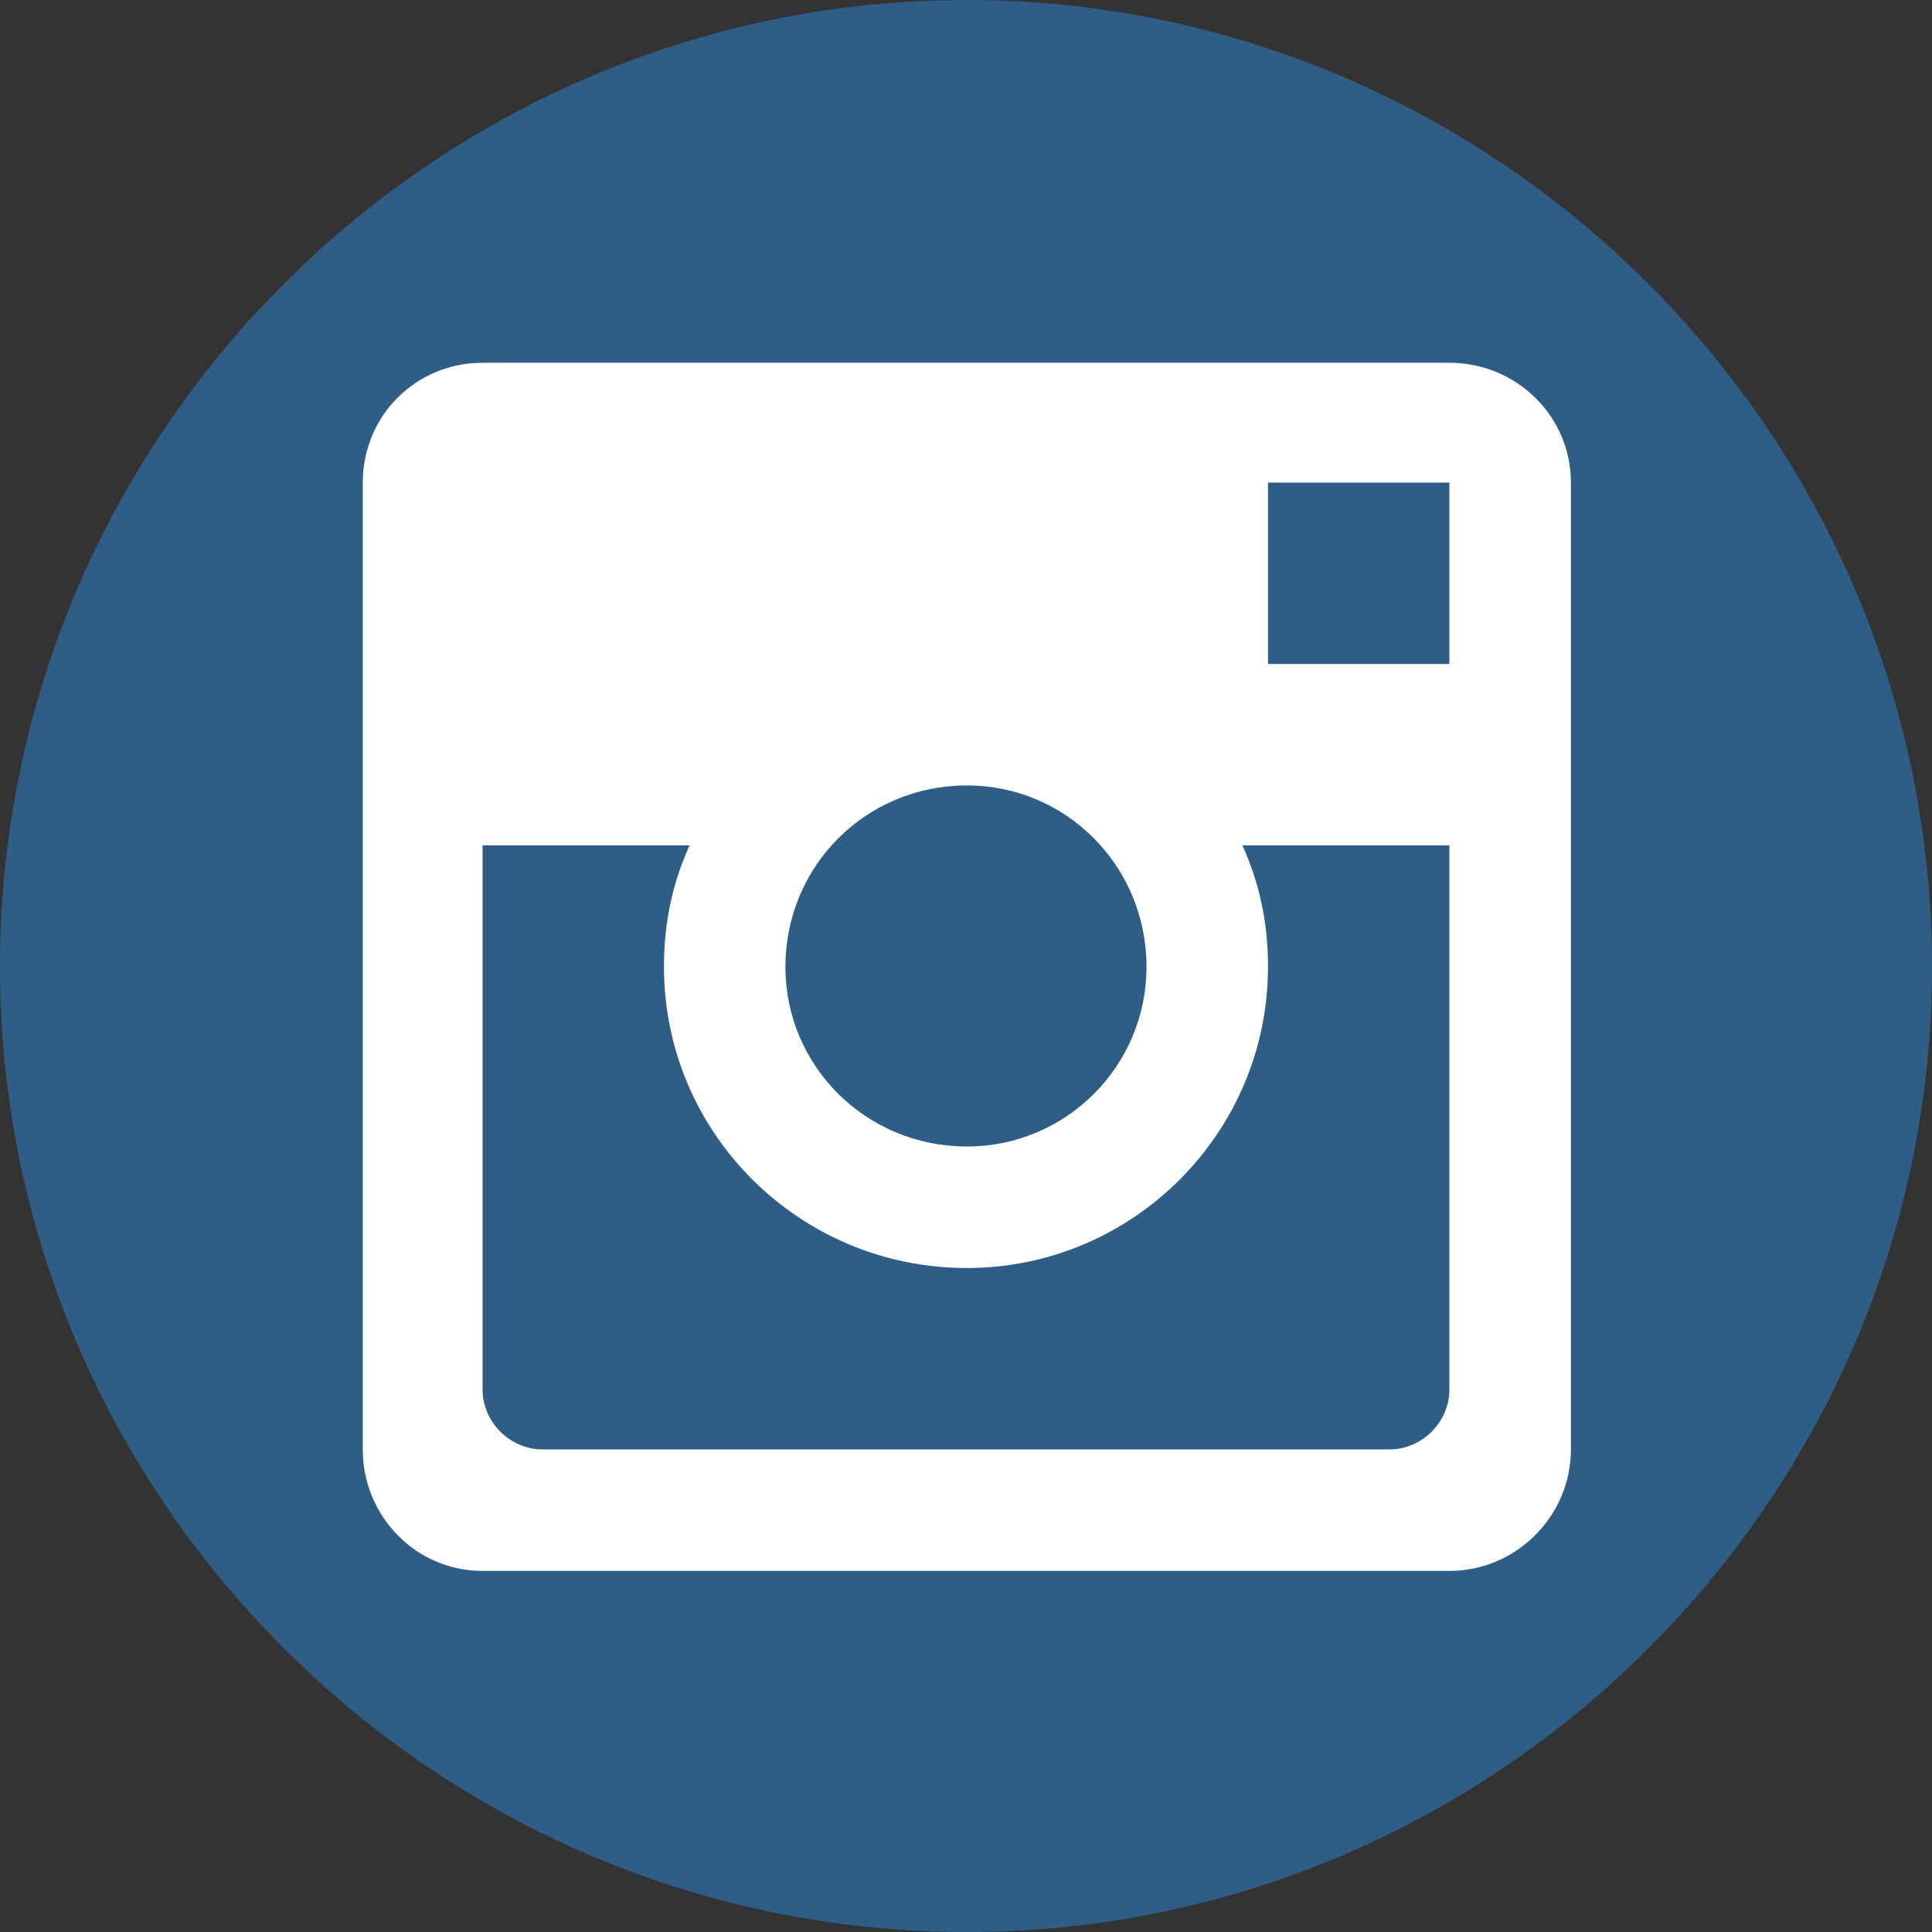 <?xml version="1.0" encoding="utf-8"?>
<!-- Generator: Adobe Illustrator 16.0.0, SVG Export Plug-In . SVG Version: 6.00 Build 0)  -->
<!DOCTYPE svg PUBLIC "-//W3C//DTD SVG 1.1//EN" "http://www.w3.org/Graphics/SVG/1.1/DTD/svg11.dtd">
<svg version="1.1" id="Layer_1" xmlns="http://www.w3.org/2000/svg" xmlns:xlink="http://www.w3.org/1999/xlink" x="0px" y="0px"
	 width="512px" height="512px" viewBox="0 0 512 512" enable-background="new 0 0 512 512" xml:space="preserve">
<rect x="0" y="0" width="512" height="512" fill="#333333" stroke="none"/>
<g>
	<path fill="#2E5E86" d="M256.23,512C396.81,512,512,396.81,512,256.23C512,115.184,396.81,0,256.23,0C115.184,0,0,115.184,0,256.23
		C0,396.81,115.184,512,256.23,512L256.23,512z"/>
	<path fill="#FFFFFF" d="M336.034,175.958v-48.073h48.073v48.073H336.034z M329.238,224.023h54.869v144.211
		c0,8.624-7.25,15.873-15.873,15.873H143.758c-8.616,0-15.874-7.249-15.874-15.873V224.023h54.869
		c-4.53,9.976-6.796,20.412-6.796,32.207c0,43.979,35.824,79.804,80.272,79.804c43.979,0,79.804-35.824,79.804-79.804
		C336.034,244.435,333.77,233.999,329.238,224.023L329.238,224.023z M416.308,127.885c0-17.686-14.515-31.746-32.2-31.746H127.885
		c-17.686,0-31.746,14.061-31.746,31.746v256.224c0,17.686,14.061,32.199,31.746,32.199h256.223c17.687,0,32.2-14.515,32.2-32.199
		V127.885z M256.23,208.15c26.293,0,47.604,21.318,47.604,48.081c0,26.294-21.311,47.604-47.604,47.604
		c-26.763,0-48.081-21.312-48.081-47.604C208.15,229.468,229.468,208.15,256.23,208.15L256.23,208.15z"/>
</g>
</svg>
